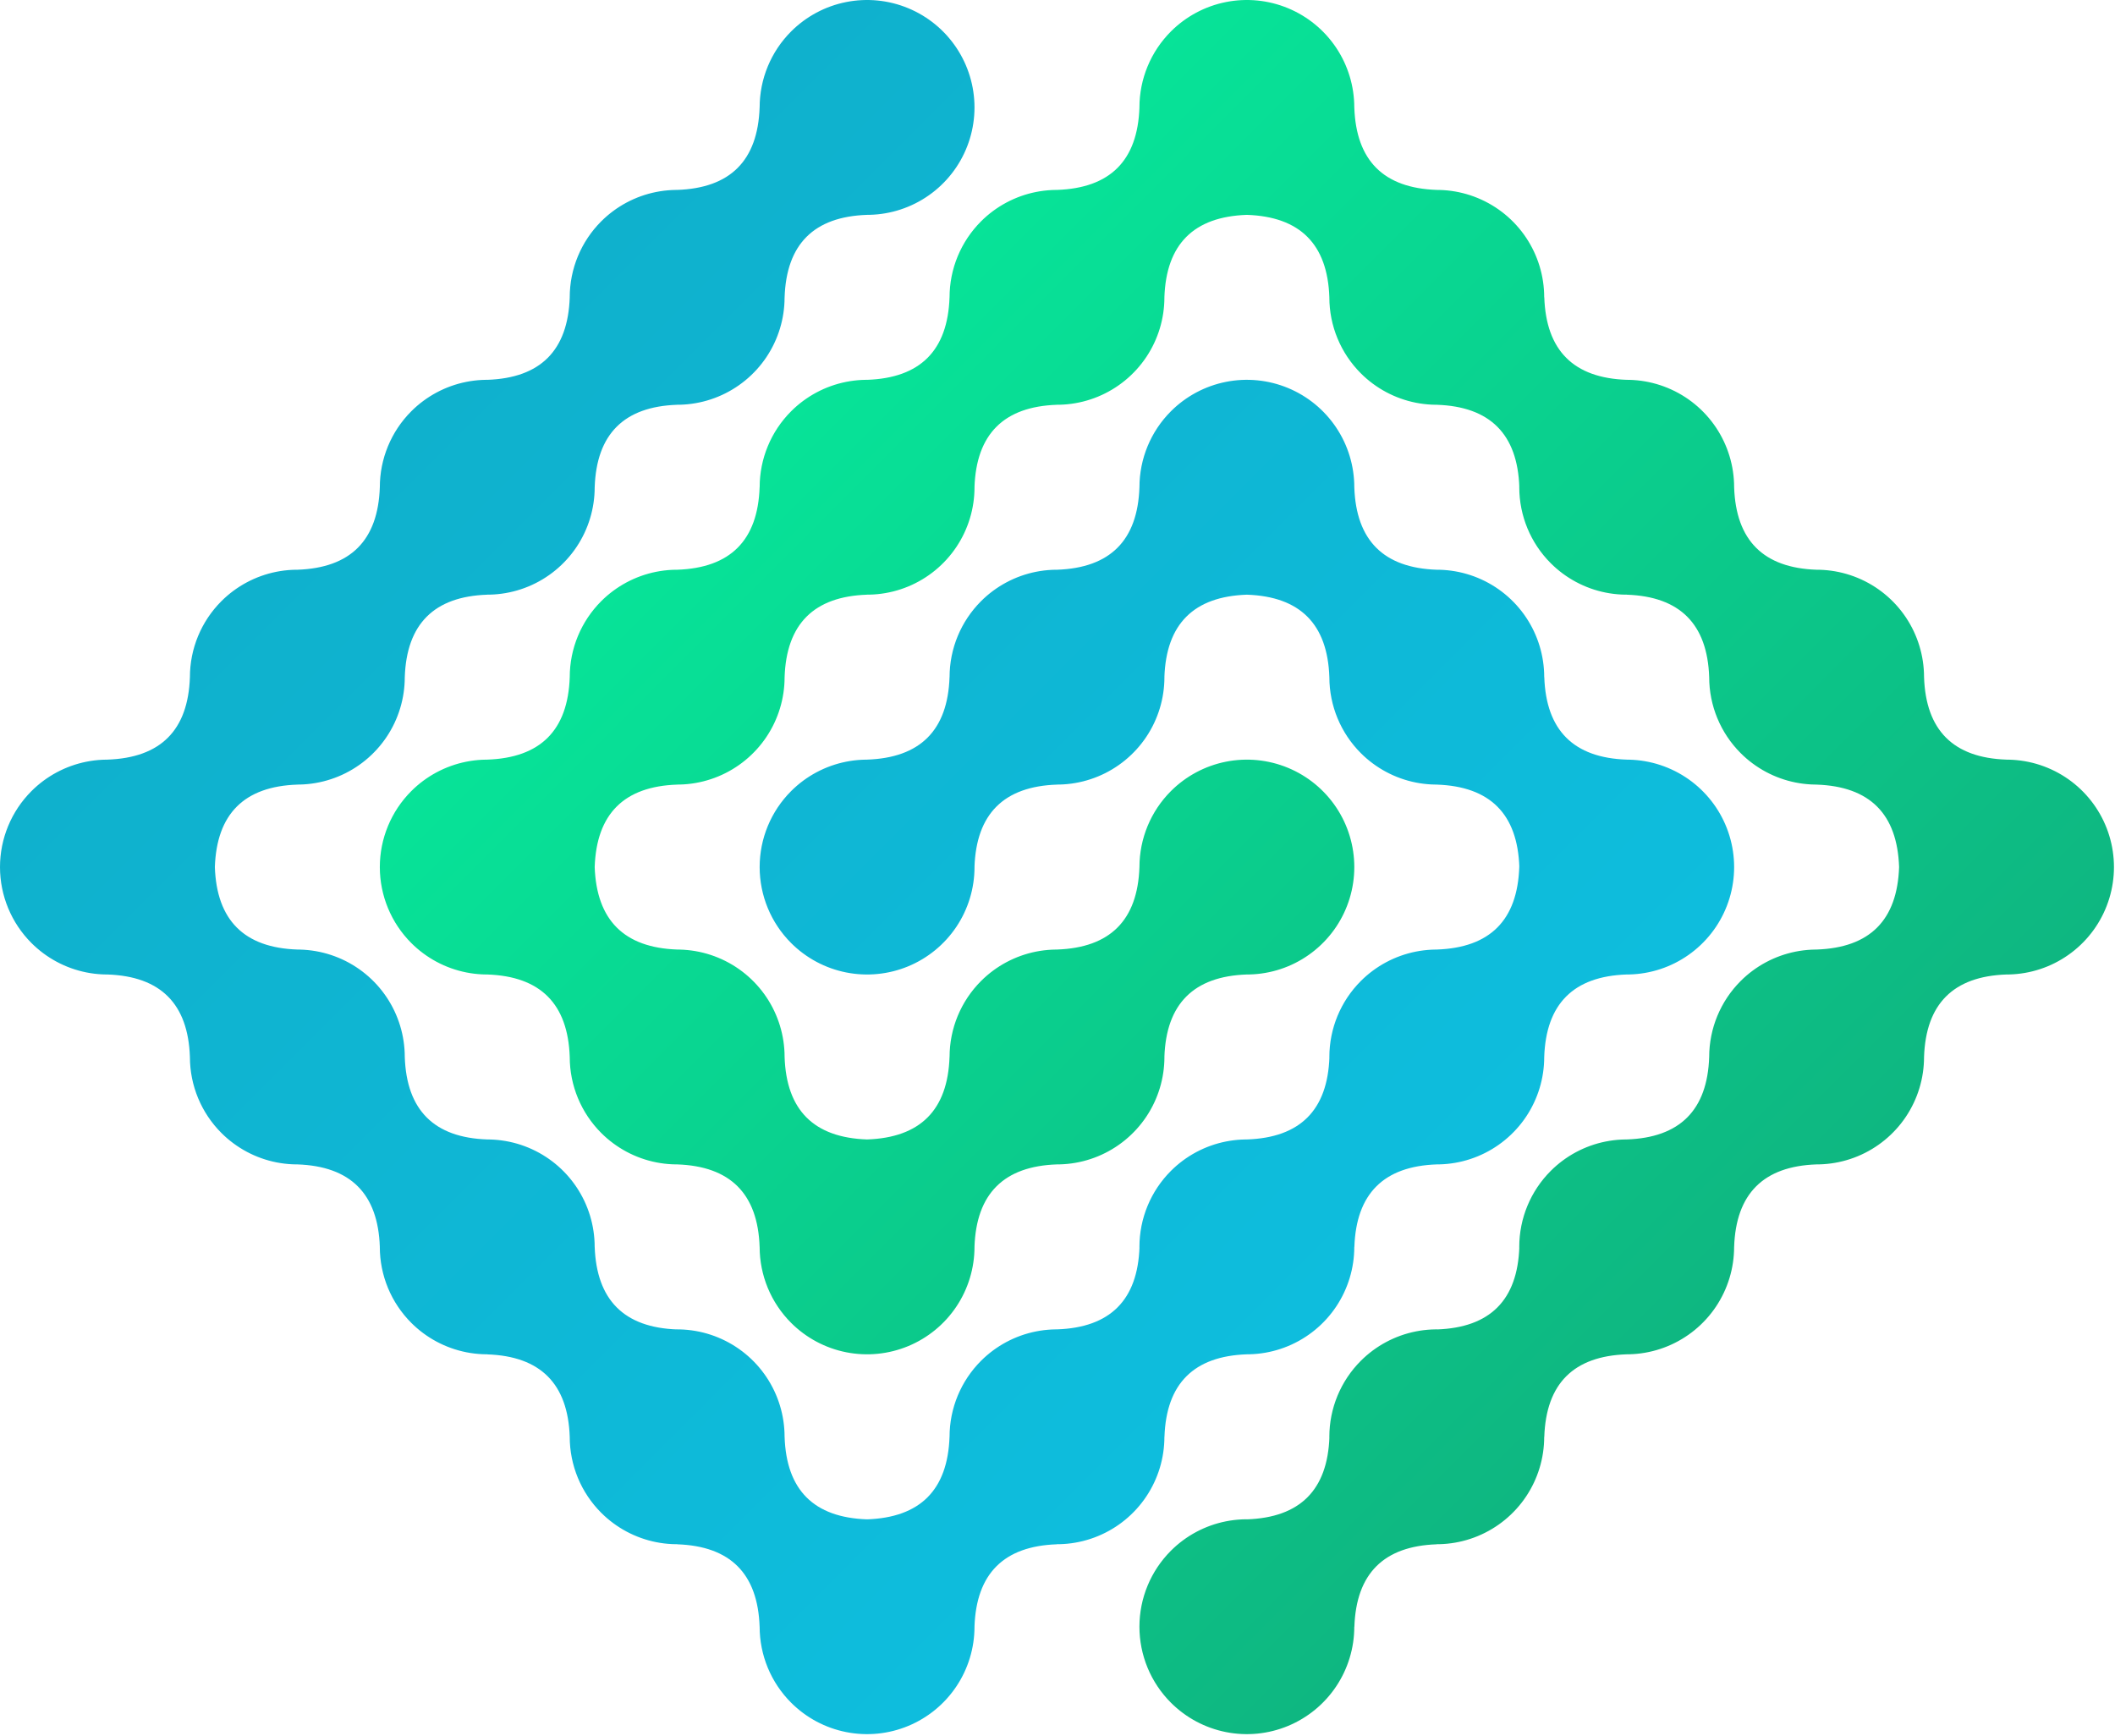 <svg width="630" height="517" viewBox="0 0 630 517" fill="none" xmlns="http://www.w3.org/2000/svg">
<g clip-path="url(#clip0_1_512)">
<path d="M235.65 9.37C240.126 4.895 245.827 1.848 252.035 0.614C258.242 -0.62 264.676 0.014 270.522 2.437C276.369 4.859 281.367 8.96 284.882 14.223C288.398 19.485 290.275 25.671 290.275 32C290.275 38.329 288.398 44.515 284.882 49.778C281.367 55.04 276.369 59.141 270.522 61.563C264.676 63.986 258.242 64.62 252.035 63.386C245.827 62.151 240.126 59.105 235.65 54.63C232.678 51.658 230.32 48.13 228.711 44.248C227.103 40.365 226.275 36.203 226.275 32C226.275 27.797 227.103 23.635 228.711 19.753C230.32 15.87 232.678 12.342 235.65 9.37V9.37ZM179.08 65.94C183.556 61.465 189.257 58.419 195.465 57.184C201.672 55.95 208.106 56.584 213.952 59.007C219.799 61.429 224.797 65.53 228.312 70.793C231.828 76.055 233.705 82.241 233.705 88.57C233.705 94.899 231.828 101.085 228.312 106.348C224.797 111.61 219.799 115.711 213.952 118.133C208.106 120.556 201.672 121.19 195.465 119.956C189.257 118.722 183.556 115.675 179.08 111.2C176.108 108.228 173.75 104.7 172.141 100.818C170.533 96.935 169.705 92.773 169.705 88.57C169.705 84.367 170.533 80.205 172.141 76.323C173.75 72.44 176.108 68.912 179.08 65.94V65.94ZM122.51 122.51C126.985 118.034 132.687 114.986 138.894 113.75C145.102 112.515 151.537 113.148 157.384 115.57C163.232 117.992 168.23 122.094 171.746 127.356C175.263 132.619 177.14 138.806 177.14 145.135C177.14 151.464 175.263 157.651 171.746 162.914C168.23 168.176 163.232 172.278 157.384 174.7C151.537 177.122 145.102 177.755 138.894 176.52C132.687 175.284 126.985 172.236 122.51 167.76C116.51 161.759 113.14 153.621 113.14 145.135C113.14 136.649 116.51 128.511 122.51 122.51ZM65.94 179.08C70.415 174.604 76.117 171.556 82.325 170.32C88.532 169.085 94.966 169.718 100.814 172.14C106.662 174.562 111.66 178.664 115.176 183.926C118.693 189.189 120.57 195.376 120.57 201.705C120.57 208.034 118.693 214.221 115.176 219.484C111.66 224.746 106.662 228.848 100.814 231.27C94.966 233.692 88.532 234.325 82.325 233.09C76.117 231.854 70.415 228.806 65.94 224.33C59.94 218.329 56.57 210.191 56.57 201.705C56.57 193.219 59.94 185.081 65.94 179.08ZM9.37 235.65C13.845 231.174 19.547 228.126 25.755 226.89C31.962 225.655 38.397 226.288 44.244 228.71C50.092 231.132 55.09 235.234 58.606 240.496C62.123 245.759 64 251.946 64 258.275C64 264.604 62.123 270.791 58.606 276.054C55.09 281.316 50.092 285.418 44.244 287.84C38.397 290.262 31.962 290.895 25.755 289.66C19.547 288.424 13.845 285.376 9.37 280.9C3.37 274.899 -0 266.761 -0 258.275C-0 249.789 3.37 241.651 9.37 235.65V235.65ZM65.94 292.22C70.415 287.744 76.117 284.696 82.325 283.46C88.532 282.225 94.966 282.858 100.814 285.28C106.662 287.702 111.66 291.804 115.176 297.066C118.693 302.329 120.57 308.516 120.57 314.845C120.57 321.174 118.693 327.361 115.176 332.624C111.66 337.886 106.662 341.988 100.814 344.41C94.966 346.832 88.532 347.465 82.325 346.23C76.117 344.994 70.415 341.946 65.94 337.47C59.94 331.469 56.57 323.331 56.57 314.845C56.57 306.359 59.94 298.221 65.94 292.22ZM348.78 122.51C353.255 118.034 358.957 114.986 365.164 113.75C371.372 112.515 377.807 113.148 383.654 115.57C389.502 117.992 394.5 122.094 398.016 127.356C401.533 132.619 403.41 138.806 403.41 145.135C403.41 151.464 401.533 157.651 398.016 162.914C394.5 168.176 389.502 172.278 383.654 174.7C377.807 177.122 371.372 177.755 365.164 176.52C358.957 175.284 353.255 172.236 348.78 167.76C342.78 161.759 339.41 153.621 339.41 145.135C339.41 136.649 342.78 128.511 348.78 122.51V122.51ZM292.22 179.08C296.695 174.604 302.397 171.556 308.604 170.32C314.812 169.085 321.247 169.718 327.094 172.14C332.942 174.562 337.94 178.664 341.456 183.926C344.973 189.189 346.85 195.376 346.85 201.705C346.85 208.034 344.973 214.221 341.456 219.484C337.94 224.746 332.942 228.848 327.094 231.27C321.247 233.692 314.812 234.325 308.604 233.09C302.397 231.854 296.695 228.806 292.22 224.33C286.22 218.329 282.85 210.191 282.85 201.705C282.85 193.219 286.22 185.081 292.22 179.08V179.08ZM235.65 235.65C240.125 231.174 245.827 228.126 252.034 226.89C258.242 225.655 264.677 226.288 270.524 228.71C276.372 231.132 281.37 235.234 284.886 240.496C288.403 245.759 290.28 251.946 290.28 258.275C290.28 264.604 288.403 270.791 284.886 276.054C281.37 281.316 276.372 285.418 270.524 287.84C264.677 290.262 258.242 290.895 252.034 289.66C245.827 288.424 240.125 285.376 235.65 280.9C229.65 274.899 226.28 266.761 226.28 258.275C226.28 249.789 229.65 241.651 235.65 235.65V235.65ZM122.51 348.78C126.986 344.305 132.687 341.258 138.895 340.024C145.102 338.79 151.536 339.424 157.382 341.847C163.229 344.269 168.227 348.37 171.742 353.633C175.258 358.895 177.135 365.081 177.135 371.41C177.135 377.739 175.258 383.925 171.742 389.188C168.227 394.45 163.229 398.551 157.382 400.973C151.536 403.396 145.102 404.03 138.895 402.796C132.687 401.562 126.986 398.515 122.51 394.04C119.538 391.068 117.18 387.54 115.571 383.658C113.963 379.775 113.135 375.613 113.135 371.41C113.135 367.207 113.963 363.045 115.571 359.162C117.18 355.28 119.538 351.752 122.51 348.78ZM405.35 179.08C409.825 174.604 415.527 171.556 421.734 170.32C427.942 169.085 434.377 169.718 440.224 172.14C446.072 174.562 451.07 178.664 454.586 183.926C458.103 189.189 459.98 195.376 459.98 201.705C459.98 208.034 458.103 214.221 454.586 219.484C451.07 224.746 446.072 228.848 440.224 231.27C434.377 233.692 427.942 234.325 421.734 233.09C415.527 231.854 409.825 228.806 405.35 224.33C399.35 218.329 395.98 210.191 395.98 201.705C395.98 193.219 399.35 185.081 405.35 179.08V179.08ZM179.08 405.35C183.556 400.875 189.257 397.828 195.465 396.594C201.672 395.36 208.106 395.994 213.952 398.417C219.799 400.839 224.797 404.94 228.312 410.203C231.828 415.465 233.705 421.651 233.705 427.98C233.705 434.309 231.828 440.495 228.312 445.757C224.797 451.02 219.799 455.121 213.952 457.543C208.106 459.966 201.672 460.6 195.465 459.366C189.257 458.132 183.556 455.085 179.08 450.61C176.108 447.638 173.75 444.11 172.141 440.228C170.533 436.345 169.705 432.183 169.705 427.98C169.705 423.777 170.533 419.615 172.141 415.732C173.75 411.85 176.108 408.322 179.08 405.35V405.35ZM461.92 235.65C466.395 231.174 472.097 228.126 478.304 226.89C484.512 225.655 490.947 226.288 496.794 228.71C502.642 231.132 507.64 235.234 511.156 240.496C514.673 245.759 516.55 251.946 516.55 258.275C516.55 264.604 514.673 270.791 511.156 276.054C507.64 281.316 502.642 285.418 496.794 287.84C490.947 290.262 484.512 290.895 478.304 289.66C472.097 288.424 466.395 285.376 461.92 280.9C455.92 274.899 452.55 266.761 452.55 258.275C452.55 249.789 455.92 241.651 461.92 235.65V235.65ZM405.35 292.22C409.825 287.744 415.527 284.696 421.734 283.46C427.942 282.225 434.377 282.858 440.224 285.28C446.072 287.702 451.07 291.804 454.586 297.066C458.103 302.329 459.98 308.516 459.98 314.845C459.98 321.174 458.103 327.361 454.586 332.624C451.07 337.886 446.072 341.988 440.224 344.41C434.377 346.832 427.942 347.465 421.734 346.23C415.527 344.994 409.825 341.946 405.35 337.47C399.35 331.469 395.98 323.331 395.98 314.845C395.98 306.359 399.35 298.221 405.35 292.22V292.22ZM348.78 348.78C353.256 344.305 358.957 341.258 365.165 340.024C371.372 338.79 377.806 339.424 383.652 341.847C389.499 344.269 394.497 348.37 398.012 353.633C401.528 358.895 403.405 365.081 403.405 371.41C403.405 377.739 401.528 383.925 398.012 389.188C394.497 394.45 389.499 398.551 383.652 400.973C377.806 403.396 371.372 404.03 365.165 402.796C358.957 401.562 353.256 398.515 348.78 394.04C345.808 391.068 343.45 387.54 341.841 383.658C340.233 379.775 339.405 375.613 339.405 371.41C339.405 367.207 340.233 363.045 341.841 359.162C343.45 355.28 345.808 351.752 348.78 348.78V348.78ZM292.22 405.35C296.696 400.875 302.397 397.828 308.605 396.594C314.812 395.36 321.246 395.994 327.092 398.417C332.939 400.839 337.937 404.94 341.452 410.203C344.968 415.465 346.845 421.651 346.845 427.98C346.845 434.309 344.968 440.495 341.452 445.757C337.937 451.02 332.939 455.121 327.092 457.543C321.246 459.966 314.812 460.6 308.605 459.366C302.397 458.132 296.696 455.085 292.22 450.61C289.248 447.638 286.89 444.11 285.281 440.228C283.673 436.345 282.845 432.183 282.845 427.98C282.845 423.777 283.673 419.615 285.281 415.732C286.89 411.85 289.248 408.322 292.22 405.35V405.35ZM235.65 461.92C240.126 457.445 245.827 454.398 252.035 453.164C258.242 451.93 264.676 452.564 270.522 454.987C276.369 457.409 281.367 461.51 284.882 466.773C288.398 472.035 290.275 478.221 290.275 484.55C290.275 490.879 288.398 497.065 284.882 502.327C281.367 507.59 276.369 511.691 270.522 514.113C264.676 516.536 258.242 517.17 252.035 515.936C245.827 514.702 240.126 511.655 235.65 507.18C232.678 504.208 230.32 500.68 228.711 496.798C227.103 492.915 226.275 488.753 226.275 484.55C226.275 480.347 227.103 476.185 228.711 472.302C230.32 468.42 232.678 464.892 235.65 461.92V461.92ZM64 258.27C64.54 274.11 72.73 282.3 88.57 282.84L56.57 314.84C56.03 299 47.84 290.81 32 290.27L64 258.27ZM120.57 314.84C121.11 330.68 129.3 338.87 145.14 339.41L113.14 371.41C112.6 355.57 104.41 347.38 88.57 346.84L120.57 314.84ZM403.41 145.14C403.95 160.98 412.14 169.17 427.98 169.71L395.98 201.71C395.44 185.87 387.25 177.68 371.41 177.14L403.41 145.14ZM177.14 371.41C177.713 387.25 185.903 395.447 201.71 396L169.71 428C169.17 412.16 160.98 403.97 145.14 403.43L177.14 371.41ZM460 201.71C460.54 217.55 468.73 225.737 484.57 226.27L452.57 258.27C452.03 242.443 443.84 234.257 428 233.71L460 201.71ZM233.71 428C234.237 443.84 242.423 452.03 258.27 452.57L226.27 484.57C225.73 468.73 217.543 460.54 201.71 460L233.71 428ZM258.27 64C242.43 64.54 234.243 72.73 233.71 88.57L201.71 56.57C217.537 56.03 225.723 47.84 226.27 32L258.27 64ZM201.71 120.57C185.87 121.11 177.68 129.3 177.14 145.14L145.14 113.14C160.98 112.6 169.17 104.41 169.71 88.57L201.71 120.57ZM145.14 177.14C129.3 177.68 121.11 185.87 120.57 201.71L88.57 169.71C104.41 169.17 112.6 160.98 113.14 145.14L145.14 177.14ZM88.57 233.71C72.73 234.25 64.54 242.437 64 258.27L32 226.27C47.84 225.73 56.03 217.543 56.57 201.71L88.57 233.71ZM371.41 177.14C355.57 177.68 347.38 185.87 346.84 201.71L314.84 169.71C330.68 169.17 338.87 160.98 339.41 145.14L371.41 177.14ZM314.84 233.71C299 234.25 290.81 242.437 290.27 258.27L258.27 226.27C274.11 225.73 282.3 217.543 282.84 201.71L314.84 233.71ZM484.55 290.27C468.71 290.81 460.52 299 459.98 314.84L427.98 282.84C443.82 282.3 452.01 274.11 452.55 258.27L484.55 290.27ZM428 346.84C412.16 347.38 403.97 355.57 403.43 371.41L371.43 339.41C387.27 338.87 395.46 330.68 396 314.84L428 346.84ZM371.43 403.41C355.59 403.95 347.4 412.14 346.86 427.98L314.86 395.98C330.7 395.44 338.89 387.25 339.43 371.41L371.43 403.41ZM314.84 460C299 460.54 290.81 468.73 290.27 484.57L258.27 452.57C274.09 452.017 282.28 443.827 282.84 428L314.84 460Z" fill="url(#paint0_linear_1_512)"/>
<path d="M348.78 9.37C353.256 4.895 358.958 1.848 365.165 0.614C371.372 -0.62 377.806 0.014 383.652 2.437C389.499 4.859 394.497 8.96 398.012 14.223C401.528 19.485 403.405 25.671 403.405 32C403.405 38.329 401.528 44.515 398.012 49.778C394.497 55.04 389.499 59.141 383.652 61.563C377.806 63.986 371.372 64.62 365.165 63.386C358.958 62.151 353.256 59.105 348.78 54.63C345.808 51.658 343.45 48.13 341.841 44.248C340.233 40.365 339.405 36.203 339.405 32C339.405 27.797 340.233 23.635 341.841 19.753C343.45 15.87 345.808 12.342 348.78 9.37V9.37ZM292.22 65.94C296.696 61.465 302.398 58.419 308.605 57.184C314.812 55.95 321.246 56.584 327.092 59.007C332.939 61.429 337.937 65.53 341.452 70.793C344.968 76.055 346.845 82.241 346.845 88.57C346.845 94.899 344.968 101.085 341.452 106.348C337.937 111.61 332.939 115.711 327.092 118.133C321.246 120.556 314.812 121.19 308.605 119.956C302.398 118.722 296.696 115.675 292.22 111.2C289.248 108.228 286.89 104.7 285.281 100.818C283.673 96.935 282.845 92.773 282.845 88.57C282.845 84.367 283.673 80.205 285.281 76.323C286.89 72.44 289.248 68.912 292.22 65.94V65.94ZM235.65 122.51C240.125 118.034 245.827 114.986 252.034 113.75C258.242 112.515 264.677 113.148 270.524 115.57C276.372 117.992 281.37 122.094 284.886 127.356C288.403 132.619 290.28 138.806 290.28 145.135C290.28 151.464 288.403 157.651 284.886 162.914C281.37 168.176 276.372 172.278 270.524 174.7C264.677 177.122 258.242 177.755 252.034 176.52C245.827 175.284 240.125 172.236 235.65 167.76C229.65 161.759 226.28 153.621 226.28 145.135C226.28 136.649 229.65 128.511 235.65 122.51V122.51ZM179.08 179.08C183.555 174.604 189.257 171.556 195.464 170.32C201.672 169.085 208.107 169.718 213.954 172.14C219.802 174.562 224.8 178.664 228.316 183.926C231.833 189.189 233.71 195.376 233.71 201.705C233.71 208.034 231.833 214.221 228.316 219.484C224.8 224.746 219.802 228.848 213.954 231.27C208.107 233.692 201.672 234.325 195.464 233.09C189.257 231.854 183.555 228.806 179.08 224.33C173.08 218.329 169.71 210.191 169.71 201.705C169.71 193.219 173.08 185.081 179.08 179.08V179.08ZM122.51 235.65C126.985 231.174 132.687 228.126 138.894 226.89C145.102 225.655 151.537 226.288 157.384 228.71C163.232 231.132 168.23 235.234 171.746 240.496C175.263 245.759 177.14 251.946 177.14 258.275C177.14 264.604 175.263 270.791 171.746 276.054C168.23 281.316 163.232 285.418 157.384 287.84C151.537 290.262 145.102 290.895 138.894 289.66C132.687 288.424 126.985 285.376 122.51 280.9C116.51 274.899 113.14 266.761 113.14 258.275C113.14 249.789 116.51 241.651 122.51 235.65V235.65ZM405.35 65.94C409.826 61.465 415.527 58.419 421.735 57.184C427.942 55.95 434.376 56.584 440.222 59.007C446.069 61.429 451.067 65.53 454.582 70.793C458.098 76.055 459.975 82.241 459.975 88.57C459.975 94.899 458.098 101.085 454.582 106.348C451.067 111.61 446.069 115.711 440.222 118.133C434.376 120.556 427.942 121.19 421.735 119.956C415.527 118.722 409.826 115.675 405.35 111.2C402.378 108.228 400.02 104.7 398.411 100.818C396.803 96.935 395.975 92.773 395.975 88.57C395.975 84.367 396.803 80.205 398.411 76.323C400.02 72.44 402.378 68.912 405.35 65.94V65.94ZM179.08 292.22C183.555 287.744 189.257 284.696 195.464 283.46C201.672 282.225 208.107 282.858 213.954 285.28C219.802 287.702 224.8 291.804 228.316 297.066C231.833 302.329 233.71 308.516 233.71 314.845C233.71 321.174 231.833 327.361 228.316 332.624C224.8 337.886 219.802 341.988 213.954 344.41C208.107 346.832 201.672 347.465 195.464 346.23C189.257 344.994 183.555 341.946 179.08 337.47C173.08 331.469 169.71 323.331 169.71 314.845C169.71 306.359 173.08 298.221 179.08 292.22ZM461.92 122.51C466.395 118.034 472.097 114.986 478.305 113.75C484.512 112.515 490.947 113.148 496.794 115.57C502.642 117.992 507.64 122.094 511.156 127.356C514.673 132.619 516.55 138.806 516.55 145.135C516.55 151.464 514.673 157.651 511.156 162.914C507.64 168.176 502.642 172.278 496.794 174.7C490.947 177.122 484.512 177.755 478.305 176.52C472.097 175.284 466.395 172.236 461.92 167.76C455.92 161.759 452.55 153.621 452.55 145.135C452.55 136.649 455.92 128.511 461.92 122.51V122.51ZM348.78 235.65C353.255 231.174 358.957 228.126 365.164 226.89C371.372 225.655 377.807 226.288 383.654 228.71C389.502 231.132 394.5 235.234 398.016 240.496C401.533 245.759 403.41 251.946 403.41 258.275C403.41 264.604 401.533 270.791 398.016 276.054C394.5 281.316 389.502 285.418 383.654 287.84C377.807 290.262 371.372 290.895 365.164 289.66C358.957 288.424 353.255 285.376 348.78 280.9C342.78 274.899 339.41 266.761 339.41 258.275C339.41 249.789 342.78 241.651 348.78 235.65V235.65ZM292.22 292.22C296.695 287.744 302.397 284.696 308.604 283.46C314.812 282.225 321.247 282.858 327.094 285.28C332.942 287.702 337.94 291.804 341.456 297.066C344.973 302.329 346.85 308.516 346.85 314.845C346.85 321.174 344.973 327.361 341.456 332.624C337.94 337.886 332.942 341.988 327.094 344.41C321.247 346.832 314.812 347.465 308.604 346.23C302.397 344.994 296.695 341.946 292.22 337.47C286.22 331.469 282.85 323.331 282.85 314.845C282.85 306.359 286.22 298.221 292.22 292.22V292.22ZM235.65 348.78C240.126 344.305 245.828 341.258 252.035 340.024C258.242 338.79 264.676 339.424 270.522 341.847C276.369 344.269 281.367 348.37 284.882 353.633C288.398 358.895 290.275 365.081 290.275 371.41C290.275 377.739 288.398 383.925 284.882 389.188C281.367 394.45 276.369 398.551 270.522 400.973C264.676 403.396 258.242 404.03 252.035 402.796C245.828 401.562 240.126 398.515 235.65 394.04C232.678 391.068 230.32 387.54 228.711 383.658C227.103 379.775 226.275 375.613 226.275 371.41C226.275 367.207 227.103 363.045 228.711 359.162C230.32 355.28 232.678 351.752 235.65 348.78V348.78ZM518.49 179.08C522.965 174.604 528.667 171.556 534.875 170.32C541.082 169.085 547.517 169.718 553.364 172.14C559.212 174.562 564.21 178.664 567.726 183.926C571.243 189.189 573.12 195.376 573.12 201.705C573.12 208.034 571.243 214.221 567.726 219.484C564.21 224.746 559.212 228.848 553.364 231.27C547.517 233.692 541.082 234.325 534.875 233.09C528.667 231.854 522.965 228.806 518.49 224.33C512.49 218.329 509.12 210.191 509.12 201.705C509.12 193.219 512.49 185.081 518.49 179.08ZM575.06 235.65C579.535 231.174 585.237 228.126 591.445 226.89C597.652 225.655 604.087 226.288 609.934 228.71C615.782 231.132 620.78 235.234 624.296 240.496C627.813 245.759 629.69 251.946 629.69 258.275C629.69 264.604 627.813 270.791 624.296 276.054C620.78 281.316 615.782 285.418 609.934 287.84C604.087 290.262 597.652 290.895 591.445 289.66C585.237 288.424 579.535 285.376 575.06 280.9C569.06 274.899 565.69 266.761 565.69 258.275C565.69 249.789 569.06 241.651 575.06 235.65V235.65ZM518.49 292.22C522.965 287.744 528.667 284.696 534.875 283.46C541.082 282.225 547.517 282.858 553.364 285.28C559.212 287.702 564.21 291.804 567.726 297.066C571.243 302.329 573.12 308.516 573.12 314.845C573.12 321.174 571.243 327.361 567.726 332.624C564.21 337.886 559.212 341.988 553.364 344.41C547.517 346.832 541.082 347.465 534.875 346.23C528.667 344.994 522.965 341.946 518.49 337.47C512.49 331.469 509.12 323.331 509.12 314.845C509.12 306.359 512.49 298.221 518.49 292.22ZM461.92 348.78C466.396 344.305 472.097 341.258 478.305 340.024C484.512 338.79 490.946 339.424 496.792 341.847C502.639 344.269 507.637 348.37 511.152 353.633C514.668 358.895 516.545 365.081 516.545 371.41C516.545 377.739 514.668 383.925 511.152 389.188C507.637 394.45 502.639 398.551 496.792 400.973C490.946 403.396 484.512 404.03 478.305 402.796C472.097 401.562 466.396 398.515 461.92 394.04C458.948 391.068 456.59 387.54 454.981 383.658C453.373 379.775 452.545 375.613 452.545 371.41C452.545 367.207 453.373 363.045 454.981 359.162C456.59 355.28 458.948 351.752 461.92 348.78V348.78ZM405.35 405.35C409.826 400.875 415.527 397.828 421.735 396.594C427.942 395.36 434.376 395.994 440.222 398.417C446.069 400.839 451.067 404.94 454.582 410.203C458.098 415.465 459.975 421.651 459.975 427.98C459.975 434.309 458.098 440.495 454.582 445.757C451.067 451.02 446.069 455.121 440.222 457.543C434.376 459.966 427.942 460.6 421.735 459.366C415.527 458.132 409.826 455.085 405.35 450.61C402.378 447.638 400.02 444.11 398.411 440.228C396.803 436.345 395.975 432.183 395.975 427.98C395.975 423.777 396.803 419.615 398.411 415.732C400.02 411.85 402.378 408.322 405.35 405.35ZM348.78 461.92C353.256 457.445 358.958 454.398 365.165 453.164C371.372 451.93 377.806 452.564 383.652 454.987C389.499 457.409 394.497 461.51 398.012 466.773C401.528 472.035 403.405 478.221 403.405 484.55C403.405 490.879 401.528 497.065 398.012 502.327C394.497 507.59 389.499 511.691 383.652 514.113C377.806 516.536 371.372 517.17 365.165 515.936C358.958 514.702 353.256 511.655 348.78 507.18C345.808 504.208 343.45 500.68 341.841 496.798C340.233 492.915 339.405 488.753 339.405 484.55C339.405 480.347 340.233 476.185 341.841 472.302C343.45 468.42 345.808 464.892 348.78 461.92V461.92ZM403.41 32C403.95 47.84 412.14 56.03 427.98 56.57L395.98 88.57C395.44 72.73 387.25 64.54 371.41 64L403.41 32ZM177.14 258.27C177.713 274.09 185.903 282.28 201.71 282.84L169.71 314.84C169.17 299 160.98 290.81 145.14 290.27L177.14 258.27ZM460 88.57C460.54 104.41 468.73 112.6 484.57 113.14L452.57 145.14C452.03 129.3 443.84 121.11 428 120.57L460 88.57ZM233.71 314.84C234.237 330.68 242.423 338.87 258.27 339.41L226.27 371.41C225.73 355.57 217.543 347.38 201.71 346.84L233.71 314.84ZM516.55 145.14C517.09 160.98 525.28 169.17 541.12 169.71L509.12 201.71C508.58 185.87 500.39 177.68 484.55 177.14L516.55 145.14ZM573.12 201.71C573.66 217.55 581.85 225.737 597.69 226.27L565.69 258.27C565.15 242.443 556.96 234.257 541.12 233.71L573.12 201.71ZM371.41 64C355.57 64.54 347.38 72.73 346.84 88.57L314.84 56.57C330.68 56.03 338.87 47.84 339.41 32L371.41 64ZM314.84 120.57C299 121.11 290.81 129.3 290.27 145.14L258.27 113.14C274.11 112.6 282.3 104.41 282.84 88.57L314.84 120.57ZM258.27 177.14C242.43 177.68 234.243 185.87 233.71 201.71L201.71 169.71C217.537 169.17 225.723 160.98 226.27 145.14L258.27 177.14ZM201.71 233.71C185.87 234.25 177.68 242.437 177.14 258.27L145.14 226.27C160.98 225.73 169.17 217.543 169.71 201.71L201.71 233.71ZM371.41 290.27C355.57 290.81 347.38 299 346.84 314.84L314.84 282.84C330.68 282.3 338.87 274.11 339.41 258.27L371.41 290.27ZM314.84 346.84C299 347.38 290.81 355.57 290.27 371.41L258.27 339.41C274.11 338.87 282.3 330.68 282.84 314.84L314.84 346.84ZM597.69 290.27C581.85 290.81 573.66 299 573.12 314.84L541.12 282.84C556.96 282.3 565.15 274.11 565.69 258.27L597.69 290.27ZM541.12 346.84C525.28 347.38 517.09 355.57 516.55 371.41L484.55 339.41C500.39 338.87 508.58 330.68 509.12 314.84L541.12 346.84ZM484.55 403.41C468.71 403.95 460.527 412.147 460 428L428 396C443.84 395.46 452.03 387.27 452.57 371.43L484.55 403.41ZM428 460C412.16 460.54 403.97 468.73 403.43 484.57L371.43 452.57C387.257 452.017 395.447 443.827 396 428L428 460Z" fill="url(#paint1_linear_1_512)"/>
</g>
<defs>
<linearGradient id="paint0_linear_1_512" x1="394.109" y1="392.516" x2="122.579" y2="120.986" gradientUnits="userSpaceOnUse">
<stop stop-color="#0EBDDD"/>
<stop offset="1" stop-color="#0FB1CD"/>
</linearGradient>
<linearGradient id="paint1_linear_1_512" x1="507.109" y1="392.516" x2="235.579" y2="120.986" gradientUnits="userSpaceOnUse">
<stop stop-color="#0EB781"/>
<stop offset="1" stop-color="#07E398"/>
</linearGradient>
<clipPath id="clip0_1_512">
<rect width="629.69" height="516.55" fill="white"/>
</clipPath>
</defs>
</svg>
